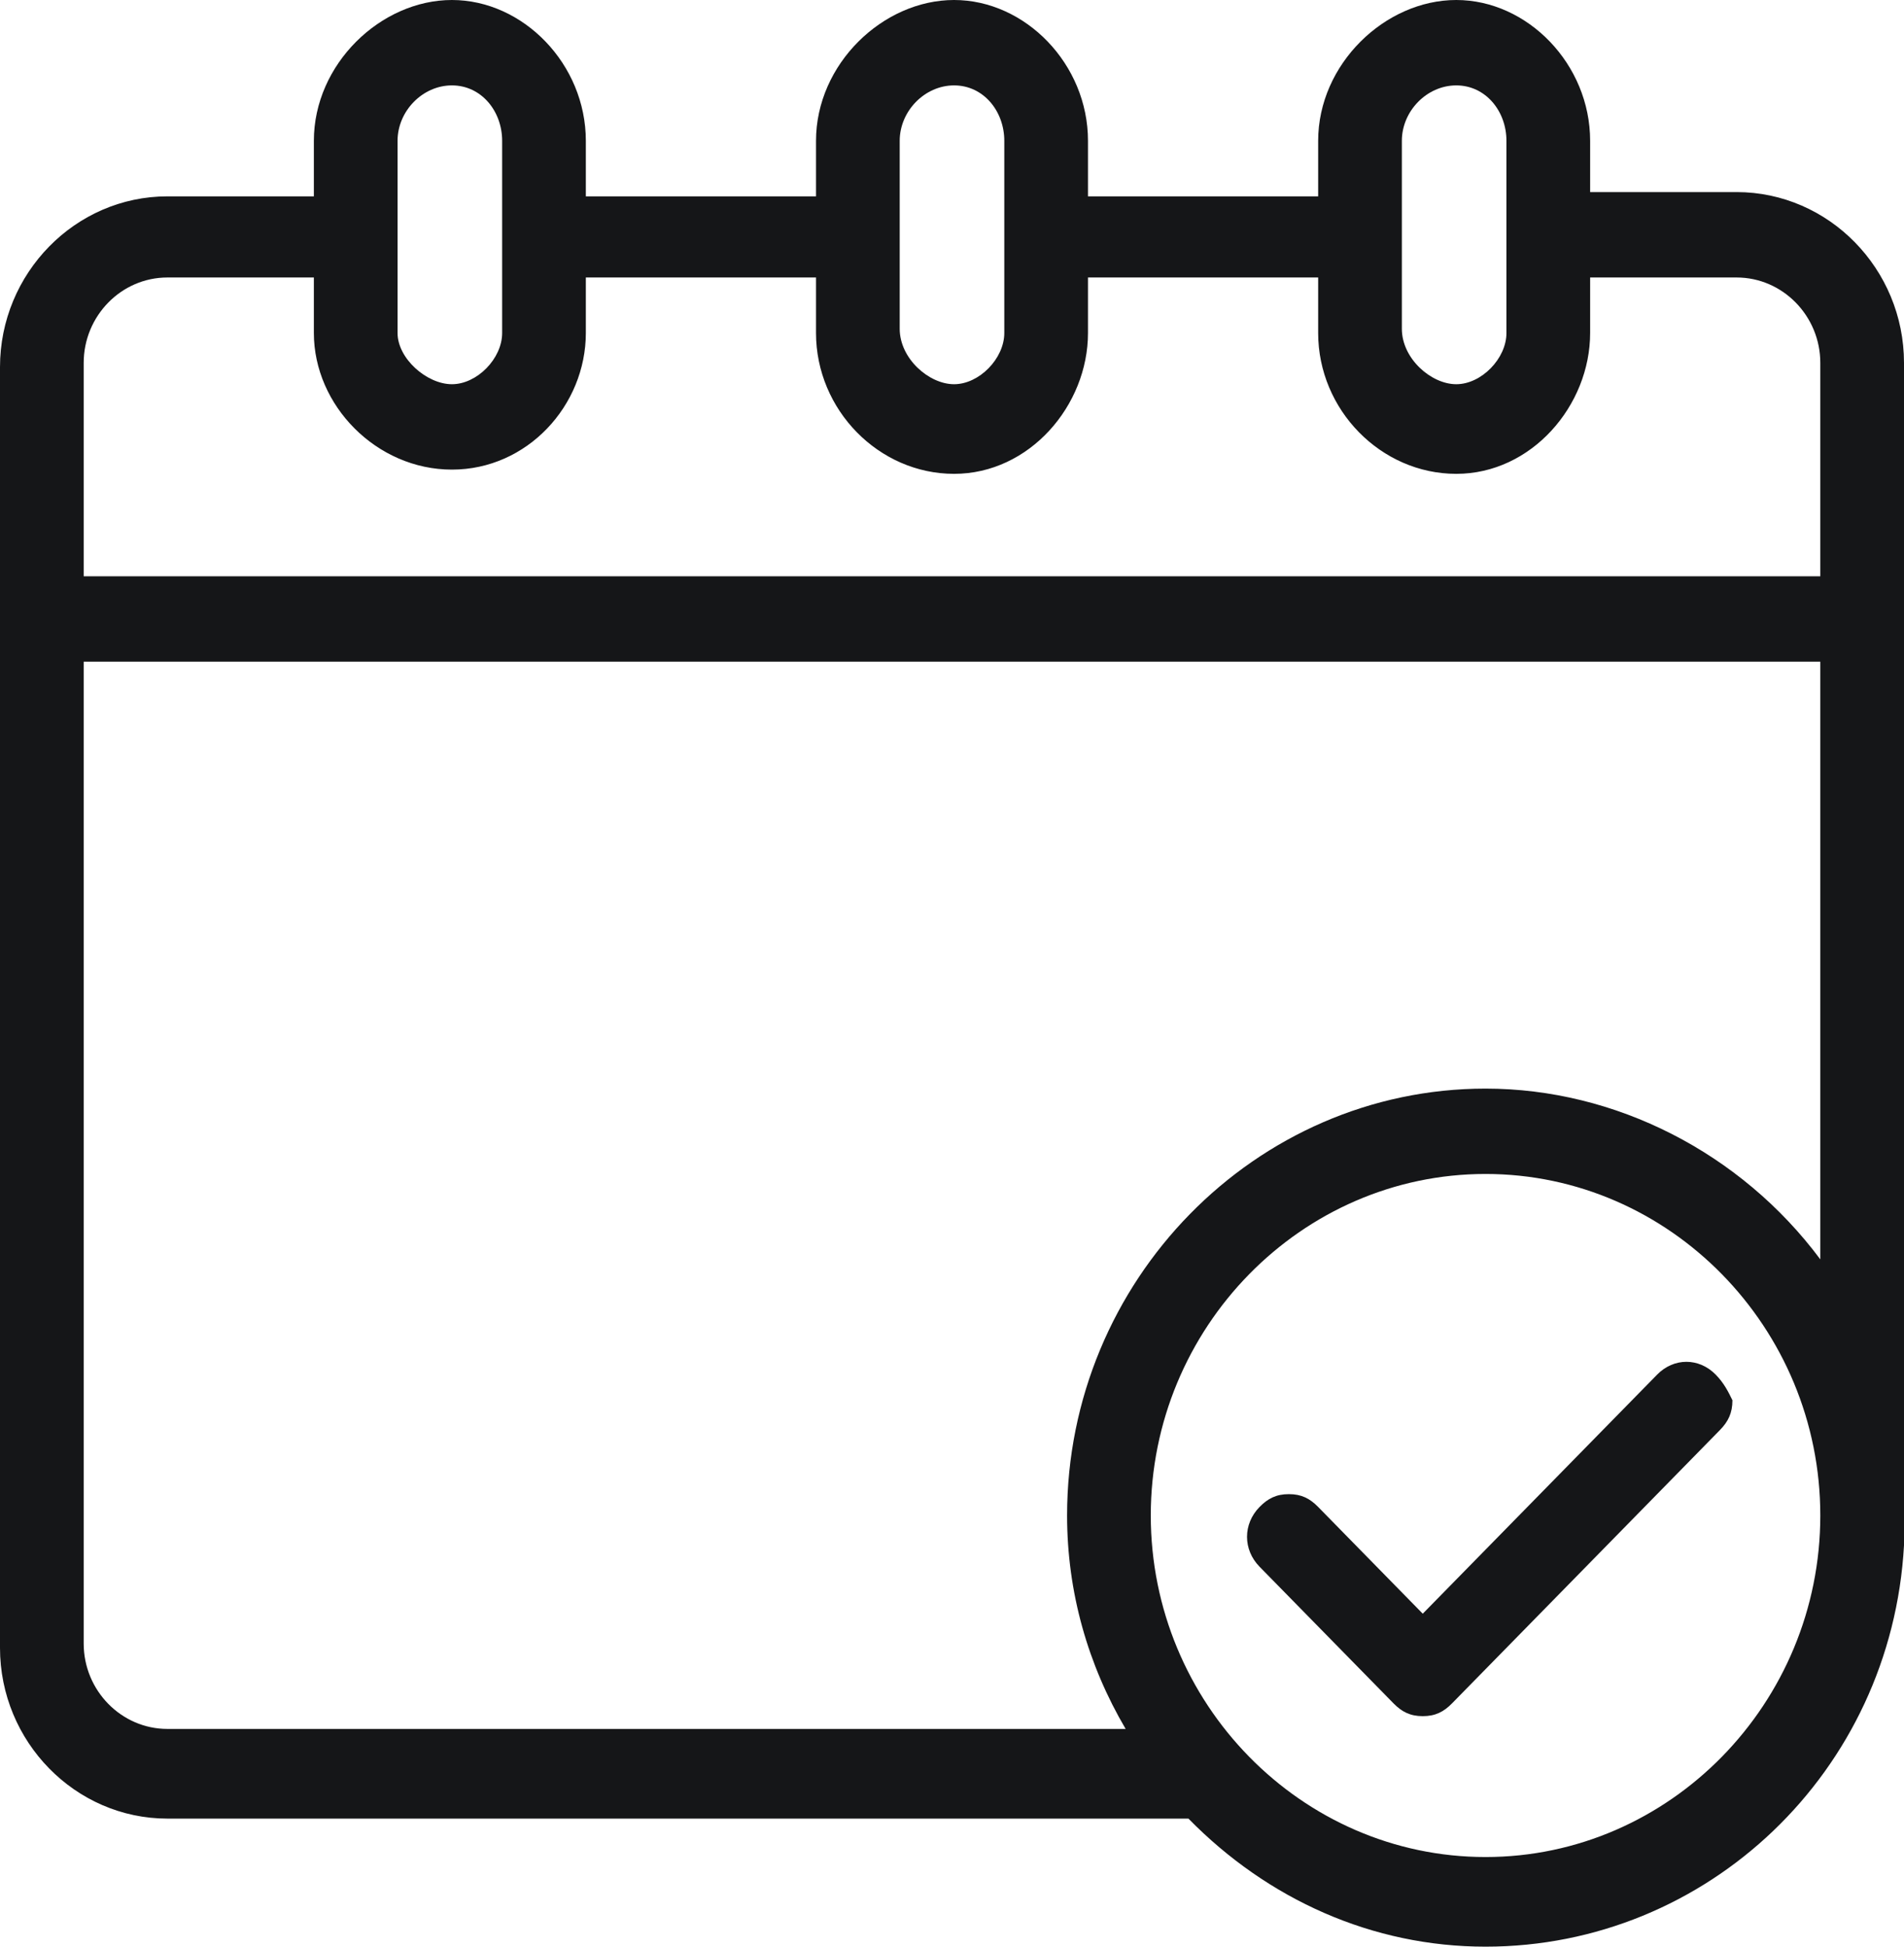 <svg width="45" height="46" viewBox="0 0 45 46" fill="none" xmlns="http://www.w3.org/2000/svg">
<path d="M41.044 4.539H37.582V3.329C37.582 1.513 36.099 0 34.418 0C32.736 0 31.154 1.513 31.154 3.329V4.64H25.714V3.329C25.714 1.513 24.231 0 22.549 0C20.868 0 19.286 1.513 19.286 3.329V4.64H13.846V3.329C13.846 1.513 12.363 0 10.681 0C9 0 7.418 1.513 7.418 3.329V4.64H3.956C1.78 4.64 0 6.456 0 8.675V38.939C0 41.158 1.78 42.974 3.956 42.974H28.088C29.967 44.89 32.44 46 35.11 46C40.352 46 44.703 41.864 45 36.517V8.575C45 6.355 43.22 4.539 41.044 4.539ZM1.978 8.575C1.978 7.465 2.868 6.557 3.956 6.557H7.418V7.868C7.418 9.583 8.901 11.097 10.681 11.097C12.461 11.097 13.846 9.583 13.846 7.868V6.557H19.286V7.868C19.286 9.684 20.769 11.197 22.549 11.197C24.33 11.197 25.714 9.583 25.714 7.868V6.557H31.154V7.868C31.154 9.684 32.637 11.197 34.418 11.197C36.198 11.197 37.582 9.583 37.582 7.868V6.557H41.044C42.132 6.557 43.022 7.465 43.022 8.575V13.618H1.978V8.575ZM35.604 7.868C35.604 8.474 35.011 9.079 34.418 9.079C33.824 9.079 33.132 8.474 33.132 7.768V3.329C33.132 2.623 33.725 2.018 34.418 2.018C35.11 2.018 35.604 2.623 35.604 3.329V7.868ZM23.736 7.868C23.736 8.474 23.143 9.079 22.549 9.079C21.956 9.079 21.264 8.474 21.264 7.768V3.329C21.264 2.623 21.857 2.018 22.549 2.018C23.242 2.018 23.736 2.623 23.736 3.329V7.868ZM11.868 7.868C11.868 8.474 11.275 9.079 10.681 9.079C10.088 9.079 9.396 8.474 9.396 7.868V3.329C9.396 2.623 9.989 2.018 10.681 2.018C11.374 2.018 11.868 2.623 11.868 3.329V7.868ZM35.11 43.882C30.758 43.882 27.198 40.25 27.198 35.811C27.198 31.373 30.758 27.741 35.11 27.741C39.462 27.741 43.022 31.373 43.022 35.811C43.022 40.25 39.462 43.882 35.11 43.882ZM25.22 35.811C25.22 37.627 25.714 39.342 26.604 40.855H3.956C2.868 40.855 1.978 39.947 1.978 38.838V15.636H43.022V29.759C41.143 27.237 38.176 25.724 35.11 25.724C29.67 25.724 25.22 30.263 25.22 35.811Z" fill="#151618"/>
<path d="M40.55 32.483C40.154 32.079 39.56 32.079 39.165 32.483L33.626 38.132L31.154 35.61C30.956 35.408 30.758 35.307 30.462 35.307C30.165 35.307 29.967 35.408 29.769 35.61C29.374 36.013 29.374 36.618 29.769 37.022L32.934 40.25C33.132 40.452 33.33 40.553 33.626 40.553C33.923 40.553 34.121 40.452 34.319 40.25L40.648 33.794C40.846 33.592 40.945 33.39 40.945 33.088C40.846 32.886 40.747 32.684 40.55 32.483Z" fill="#151618"/>
</svg>
